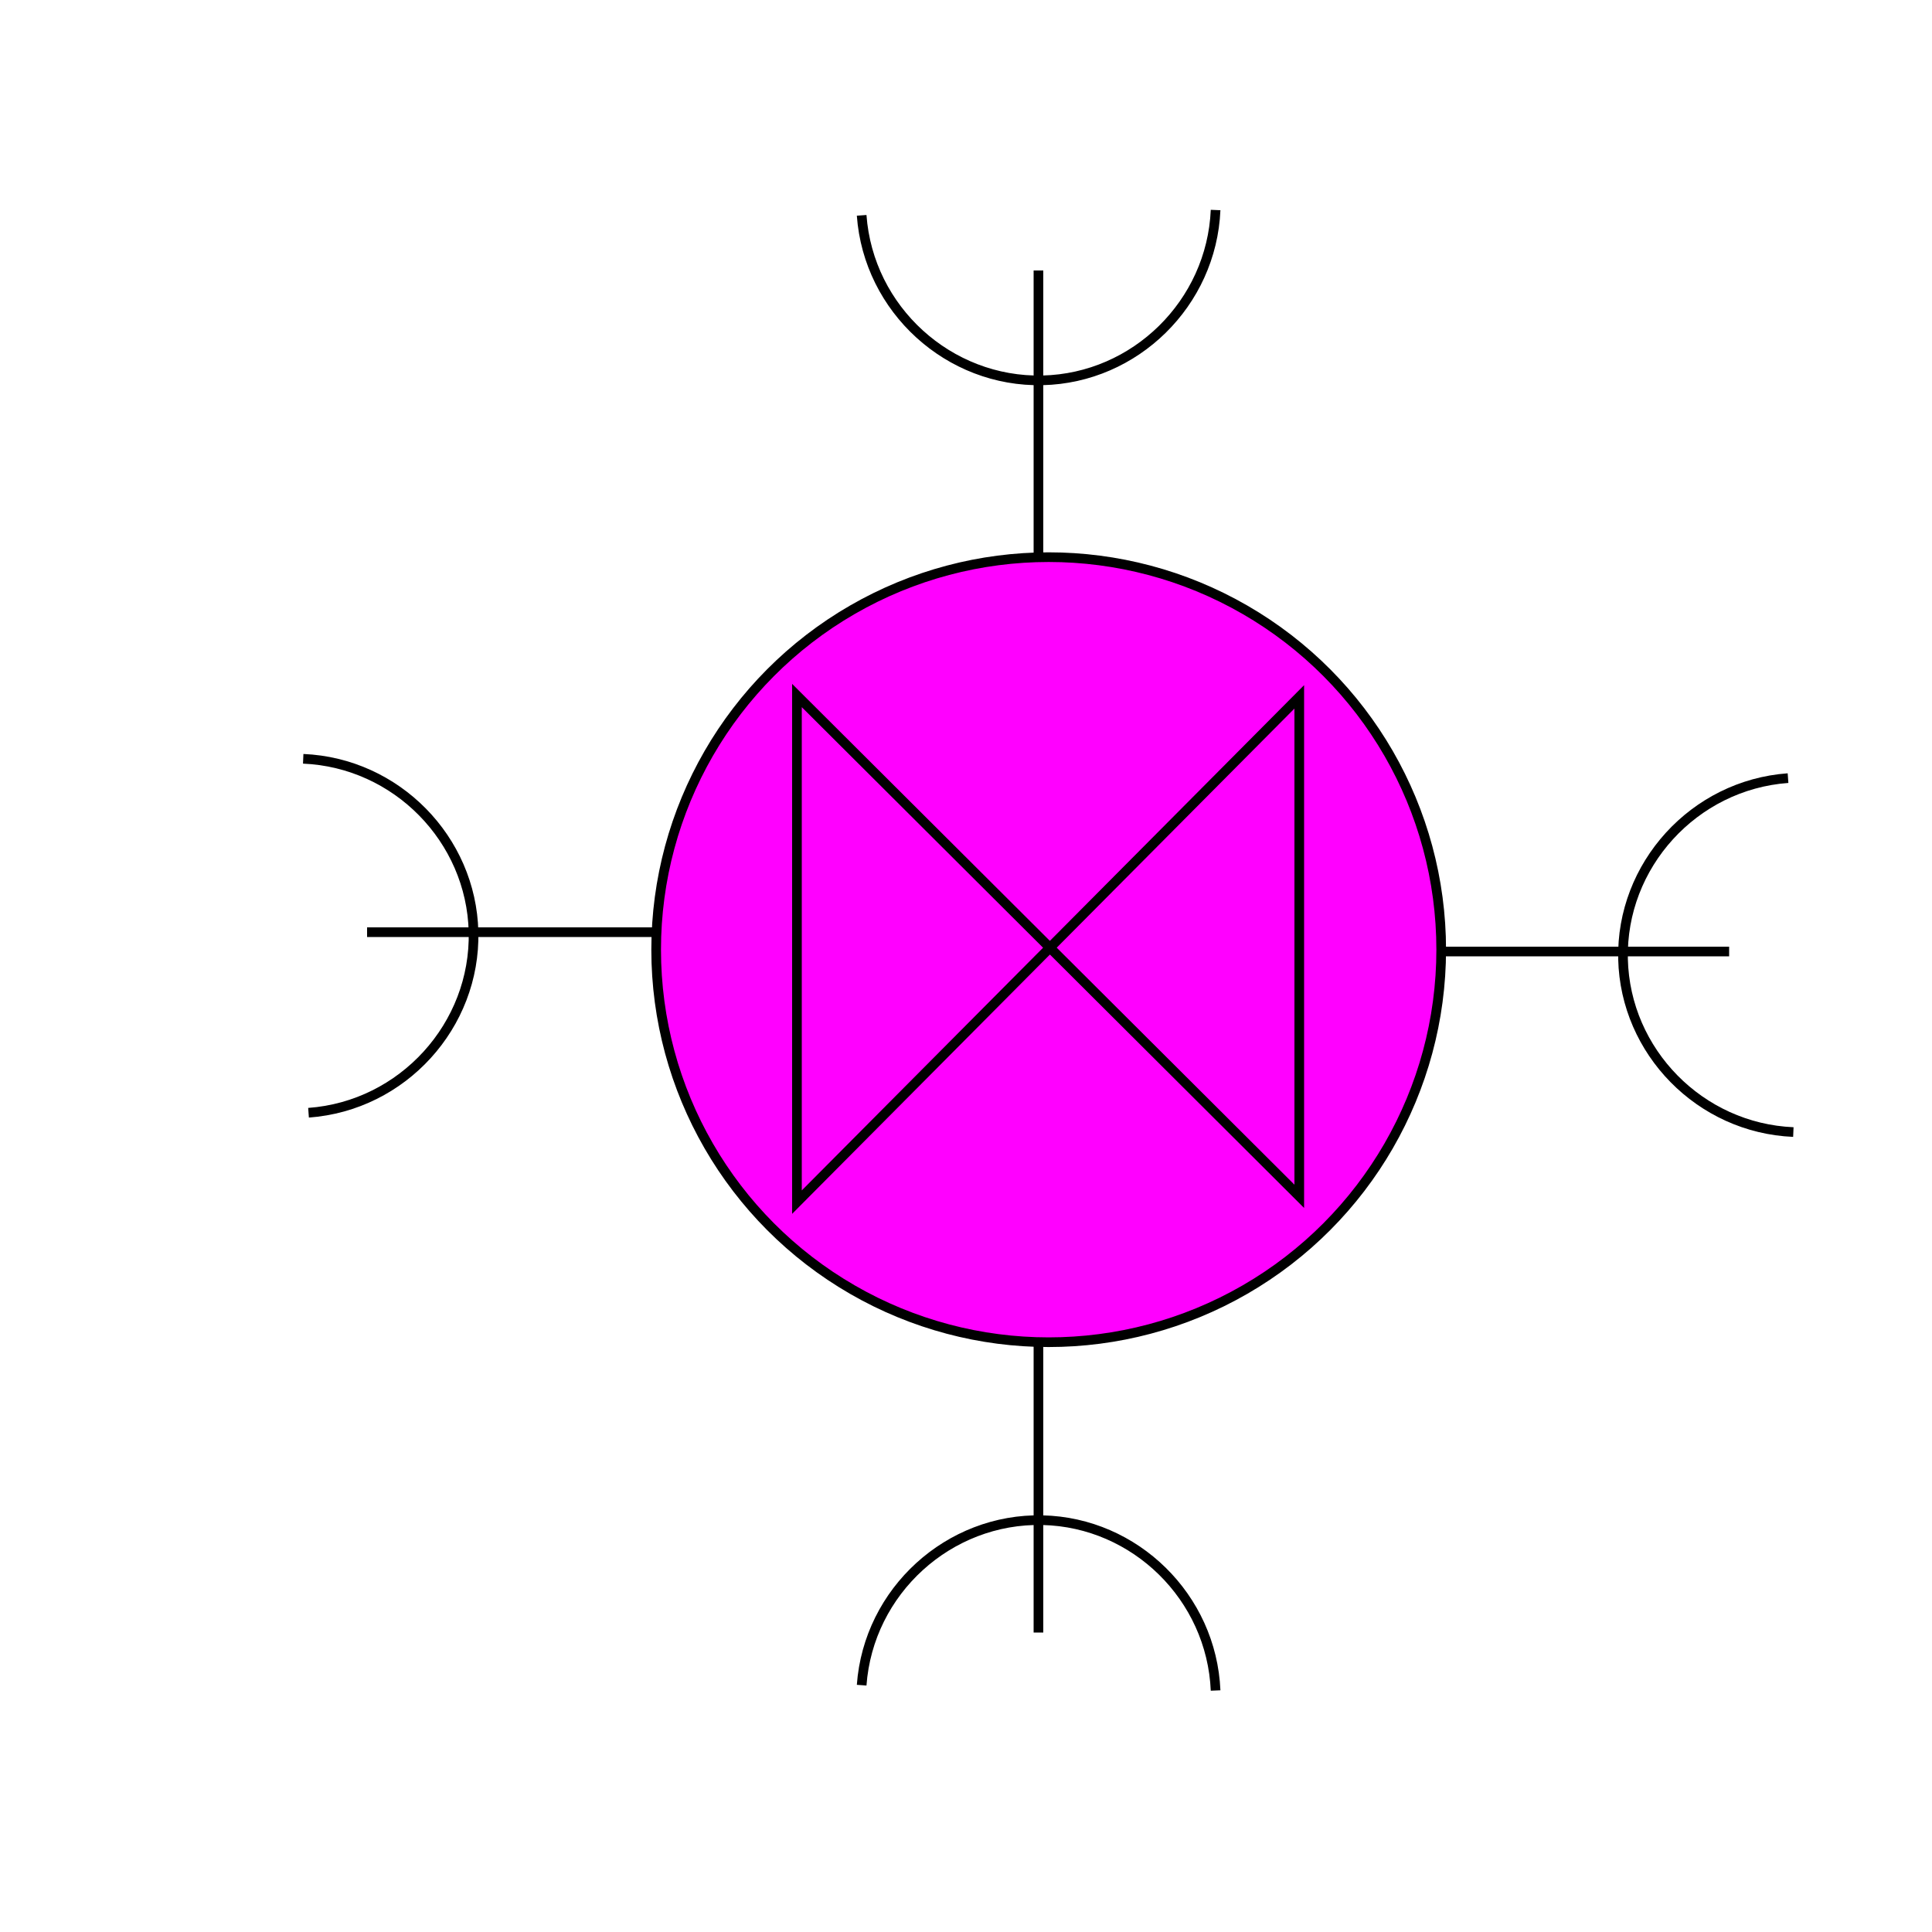<?xml version="1.0" encoding="utf-8"?>
<!-- Generator: Adobe Illustrator 18.1.0, SVG Export Plug-In . SVG Version: 6.00 Build 0)  -->
<!DOCTYPE svg PUBLIC "-//W3C//DTD SVG 1.1//EN" "http://www.w3.org/Graphics/SVG/1.1/DTD/svg11.dtd">
<svg version="1.1" xmlns="http://www.w3.org/2000/svg" xmlns:xlink="http://www.w3.org/1999/xlink" x="0px" y="0px" width="200px"
	 height="200px" viewBox="0 0 200 200" enable-background="new 0 0 200 200" xml:space="preserve">
<g id="spires">
	<g>
		<polyline fill="none" stroke="#000000" stroke-miterlimit="10" points="107.5,28 107.5,40 107.5,58 		"/>
		<path fill="none" stroke="#000000" stroke-miterlimit="10" d="M89.198,22.292c0.707,9.75,9.037,17.306,18.733,17.08
			c9.583-0.223,17.498-7.978,17.906-17.631"/>
	</g>
	<g>
		<polyline fill="none" stroke="#000000" stroke-miterlimit="10" points="179,98.5 167.388,98.5 149,98.5 		"/>
		<path fill="none" stroke="#000000" stroke-miterlimit="10" d="M185.096,80.551c-9.75,0.707-17.306,9.037-17.08,18.733
			c0.223,9.583,7.978,17.498,17.631,17.906"/>
	</g>
	<g>
		<polyline fill="none" stroke="#000000" stroke-miterlimit="10" points="38,96.5 49.647,96.5 68,96.5 		"/>
		<path fill="none" stroke="#000000" stroke-miterlimit="10" d="M31.939,115.19c9.75-0.707,17.306-9.037,17.08-18.733
			c-0.223-9.583-7.978-17.498-17.631-17.906"/>
	</g>
	<g>
		<polyline fill="none" stroke="#000000" stroke-miterlimit="10" points="107.5,169 107.5,156.741 107.5,139 		"/>
		<path fill="none" stroke="#000000" stroke-miterlimit="10" d="M89.198,174.449c0.707-9.75,9.037-17.306,18.733-17.08
			c9.583,0.223,17.498,7.978,17.906,17.631"/>
	</g>
</g>
<g id="center">
	<circle fill="#FF00FF" stroke="#000000" stroke-miterlimit="10" cx="108.559" cy="98.311" r="40.634"/>
	<g>
		<polygon fill="none" stroke="#000000" stroke-miterlimit="10" points="134.5,72.138 82.5,124.445 82.5,72 134.5,123.843 		"/>
	</g>
</g>
</svg>
